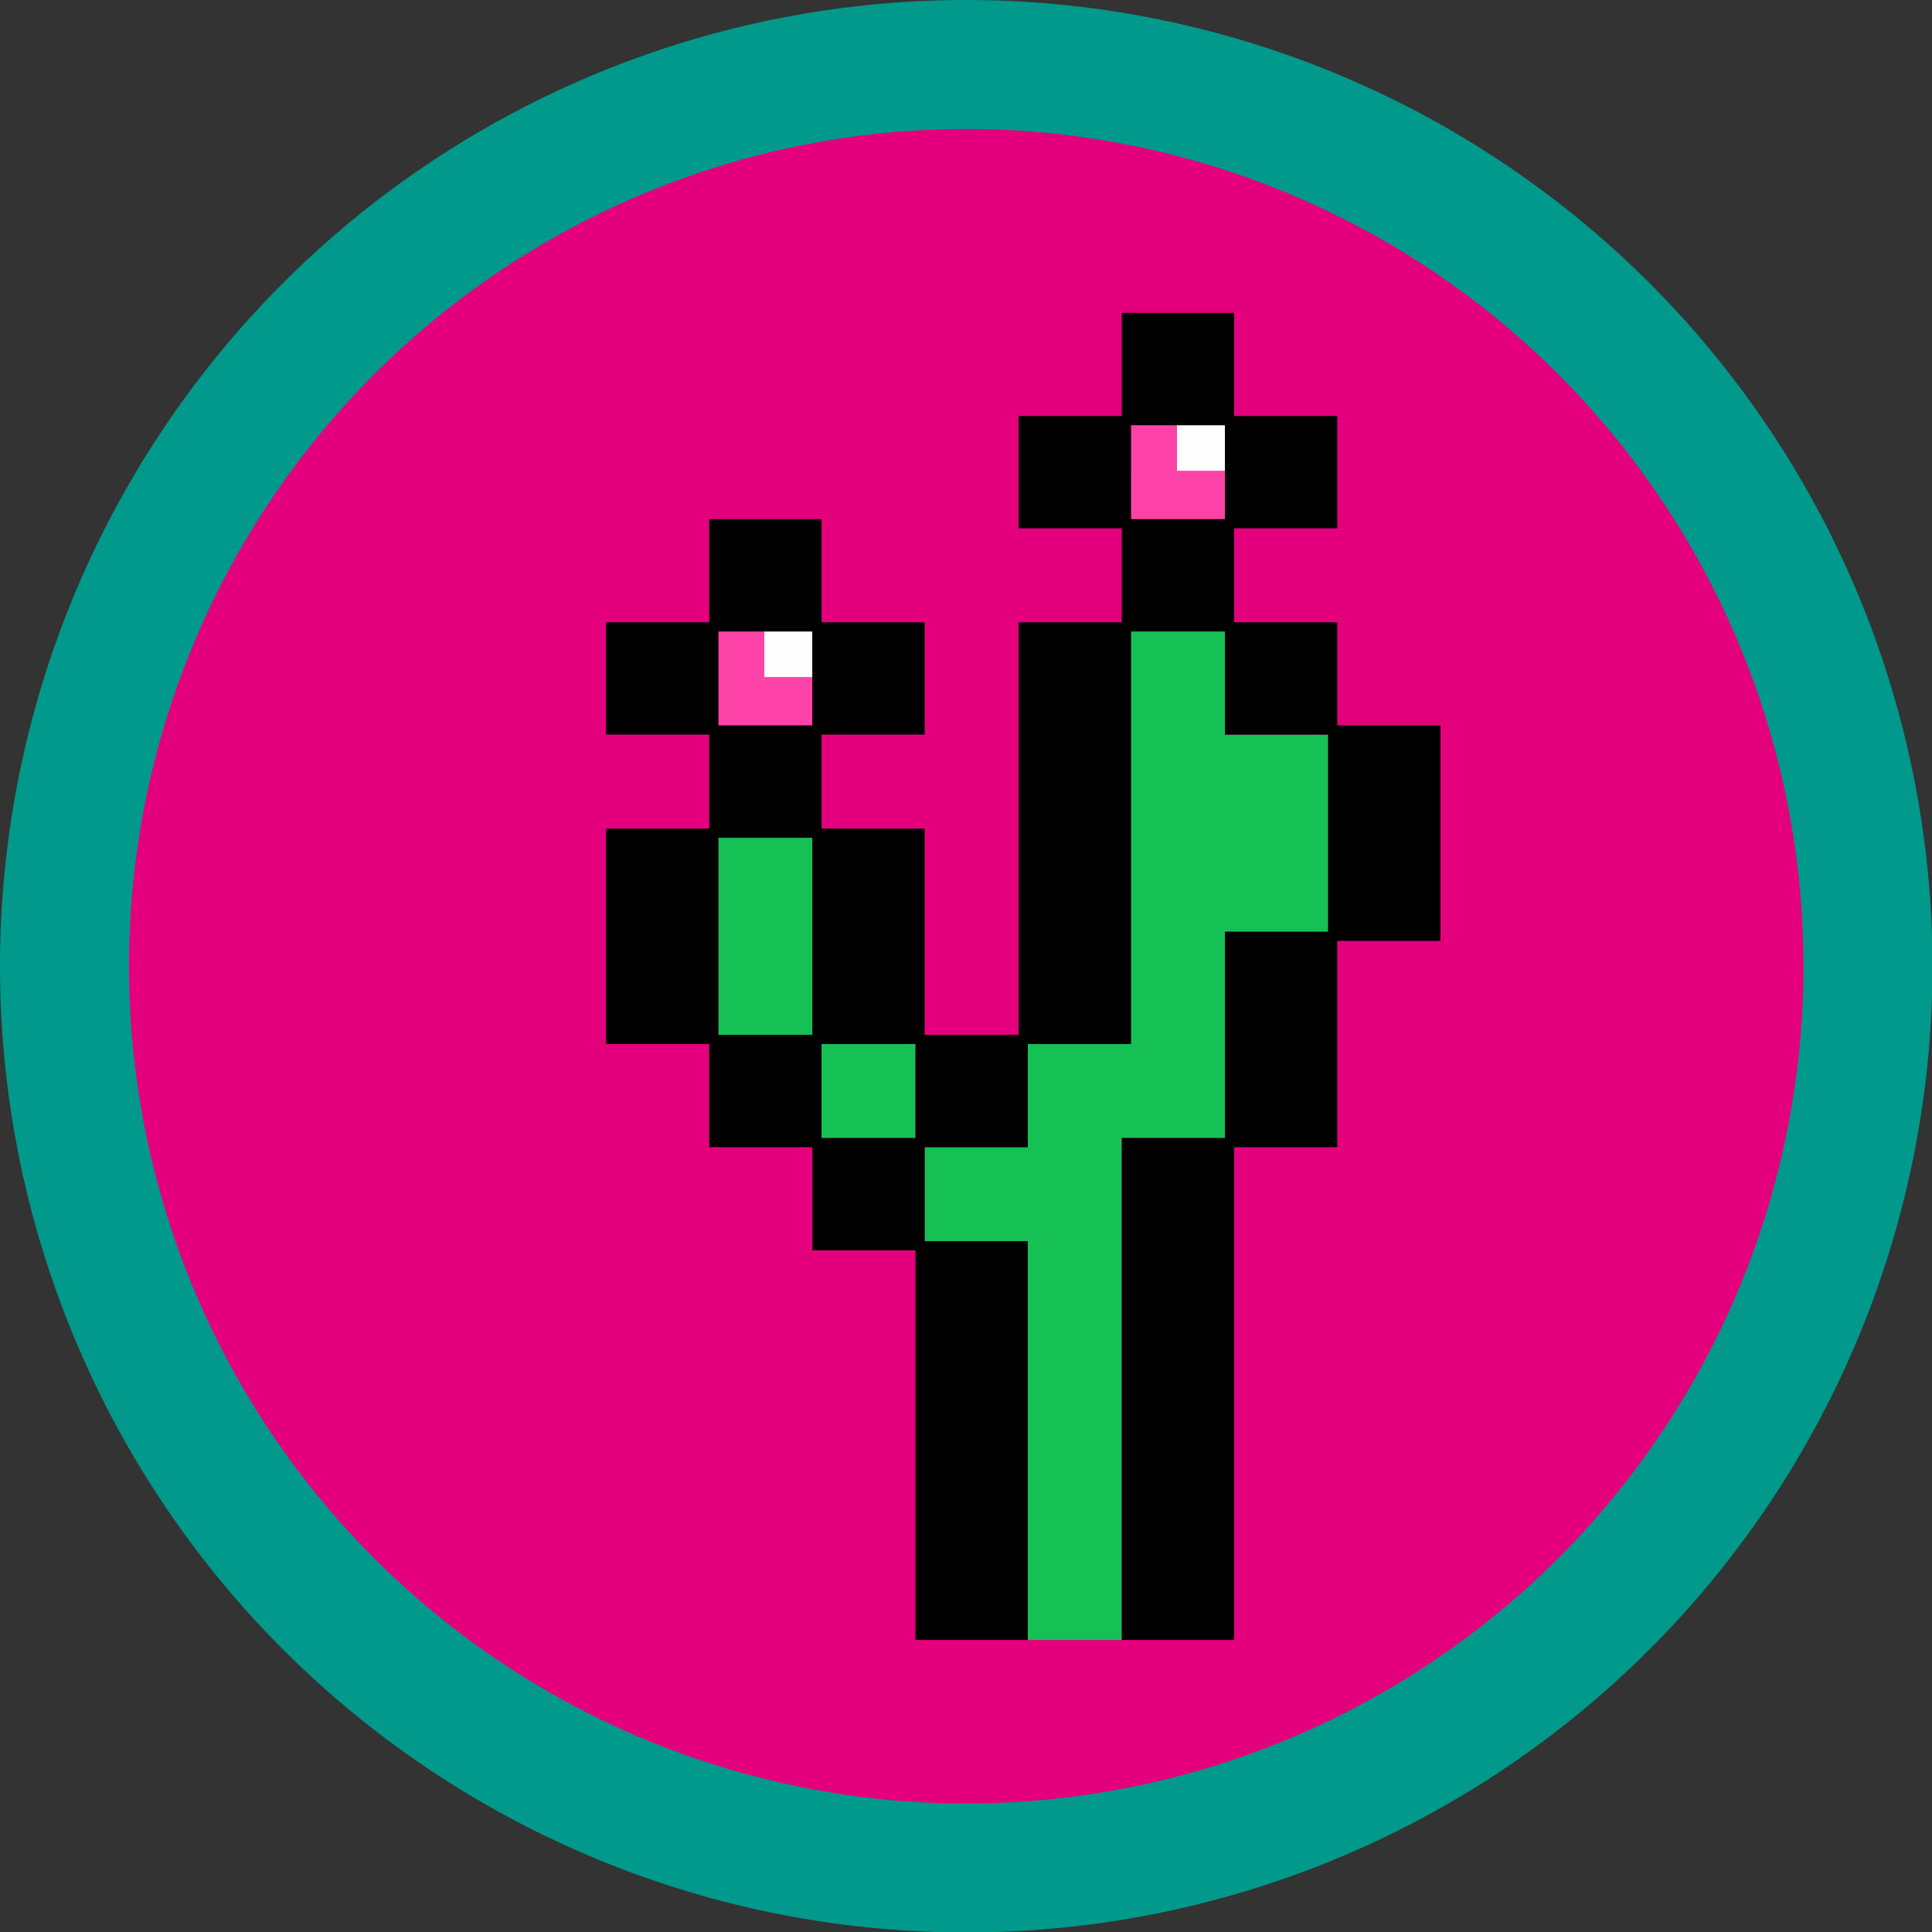 <?xml version="1.0" encoding="UTF-8" standalone="no"?>
<svg
   xmlns:dc="http://purl.org/dc/elements/1.1/"
   xmlns:cc="http://creativecommons.org/ns#"
   xmlns:rdf="http://www.w3.org/1999/02/22-rdf-syntax-ns#"
   xmlns:svg="http://www.w3.org/2000/svg"
   xmlns="http://www.w3.org/2000/svg"
   xmlns:sodipodi="http://sodipodi.sourceforge.net/DTD/sodipodi-0.dtd"
   xmlns:inkscape="http://www.inkscape.org/namespaces/inkscape"
   width="45"
   height="45"
   viewBox="0 0 11.906 11.906"
   version="1.1"
   id="svg8024"
   inkscape:version="1.0.1 (c497b03c, 2020-09-10)"
   sodipodi:docname="logo.svg">
  <rect x="0" y="0" width="11.906" height="11.906" fill="#333333" stroke="none"/>
  <defs
     id="defs8018" />
  <sodipodi:namedview
     id="base"
     pagecolor="#ffffff"
     bordercolor="#666666"
     borderopacity="1.0"
     inkscape:pageopacity="0.0"
     inkscape:pageshadow="2"
     inkscape:zoom="7.7881864"
     inkscape:cx="22.786592"
     inkscape:cy="34.693773"
     inkscape:document-units="px"
     inkscape:current-layer="layer1"
     inkscape:document-rotation="0"
     showgrid="false"
     units="px"
     borderlayer="true"
     inkscape:showpageshadow="false"
     inkscape:window-width="1252"
     inkscape:window-height="855"
     inkscape:window-x="0"
     inkscape:window-y="23"
     inkscape:window-maximized="0" />
  <g
     inkscape:label="Layer 1"
     inkscape:groupmode="layer"
     id="layer1">
    <g
       id="g3142"
       transform="matrix(1.001,0,0,1.001,-0.005,-0.005)">
      <path
         id="circle1784"
         style="fill:#e4007c;stroke:#00998b;stroke-width:0.794;stroke-linecap:round;stroke-miterlimit:4;stroke-dasharray:none;stroke-opacity:1"
         d="M 11.505,5.953 A 5.552,5.552 0 0 1 5.953,11.505 5.552,5.552 0 0 1 0.402,5.953 5.552,5.552 0 0 1 5.953,0.402 5.552,5.552 0 0 1 11.505,5.953 Z" />
      <g
         id="g1794"
         transform="matrix(0.04,0,0,0.04,-31.043,-0.703)"
         style="stroke-width:20.032;stroke-miterlimit:4;stroke-dasharray:none">
        <path
           style="fill:#fefefe;stroke-width:20.032;stroke-miterlimit:4;stroke-dasharray:none"
           d="m 893.822,118.416 v -3.528 h 3.704 3.704 v 3.528 3.528 h -3.704 -3.704 z m 63.5,-31.75 v -3.528 h 3.704 3.704 v 3.528 3.528 h -3.704 -3.704 z"
           id="path1786" />
        <path
           style="fill:#fd43a8;stroke-width:20.032;stroke-miterlimit:4;stroke-dasharray:none"
           d="m 886.766,122.12 v -7.232 h 3.528 3.528 v 3.528 3.528 h 3.704 3.704 v 3.704 3.704 h -7.232 -7.232 z m 63.5,-31.75 v -7.232 h 3.528 3.528 v 3.528 3.528 h 3.704 3.704 v 3.704 3.704 h -7.232 -7.232 z"
           id="path1788" />
        <path
           style="fill:#15c154;stroke-width:20.032;stroke-miterlimit:4;stroke-dasharray:none"
           d="m 934.391,239.419 v -30.692 h -7.938 -7.938 v -7.232 -7.232 h 7.938 7.938 v -7.938 -7.938 h 7.938 7.938 v -31.75 -31.75 h 7.232 7.232 v 7.938 7.938 h 7.938 7.938 v 15.169 15.169 h -7.938 -7.938 v 15.875 15.875 h -7.938 -7.938 v 38.629 38.629 h -7.232 -7.232 z m -31.75,-53.799 v -7.232 h 7.232 7.232 v 7.232 7.232 h -7.232 -7.232 z m -15.875,-23.812 v -15.169 h 7.232 7.232 v 15.169 15.169 h -7.232 -7.232 z"
           id="path1790" />
        <path
           style="fill:#000000;stroke-width:20.032;stroke-miterlimit:4;stroke-dasharray:none"
           d="m 917.105,240.125 v -29.986 h -7.938 -7.938 v -7.938 -7.938 h -7.938 -7.938 v -7.938 -7.938 h -7.938 -7.938 v -16.581 -16.581 h 7.938 7.938 v -7.232 -7.232 h -7.938 -7.938 v -8.643 -8.643 h 7.938 7.938 v -7.938 -7.938 h 8.643 8.643 v 7.938 7.938 h 7.938 7.938 v 8.643 8.643 h -7.938 -7.938 v 7.232 7.232 h 7.938 7.938 v 15.875 15.875 h 7.232 7.232 v -31.75 -31.75 h 7.938 7.938 v -7.232 -7.232 h -7.938 -7.938 v -8.643 -8.643 h 7.938 7.938 v -7.938 -7.938 h 8.643 8.643 v 7.938 7.938 h 7.938 7.938 v 8.643 8.643 h -7.938 -7.938 v 7.232 7.232 h 7.938 7.938 v 7.938 7.938 h 7.938 7.938 v 16.581 16.581 h -7.938 -7.938 v 15.875 15.875 h -7.938 -7.938 v 37.924 37.924 h -8.643 -8.643 v -38.629 -38.629 h 7.938 7.938 v -15.875 -15.875 h 7.938 7.938 v -15.169 -15.169 h -7.938 -7.938 v -7.938 -7.938 h -7.232 -7.232 v 31.75 31.75 h -7.938 -7.938 v 7.938 7.938 h -7.938 -7.938 v 7.232 7.232 h 7.938 7.938 v 30.692 30.692 h -8.643 -8.643 z m 0,-54.504 v -7.232 h -7.232 -7.232 v 7.232 7.232 h 7.232 7.232 z m -15.875,-23.812 v -15.169 h -7.232 -7.232 v 15.169 15.169 h 7.232 7.232 z m 0,-39.688 v -7.232 h -7.232 -7.232 v 7.232 7.232 h 7.232 7.232 z m 63.5,-31.75 v -7.232 h -7.232 -7.232 v 7.232 7.232 h 7.232 7.232 z"
           id="path1792" />
      </g>
    </g>
  </g>
</svg>
